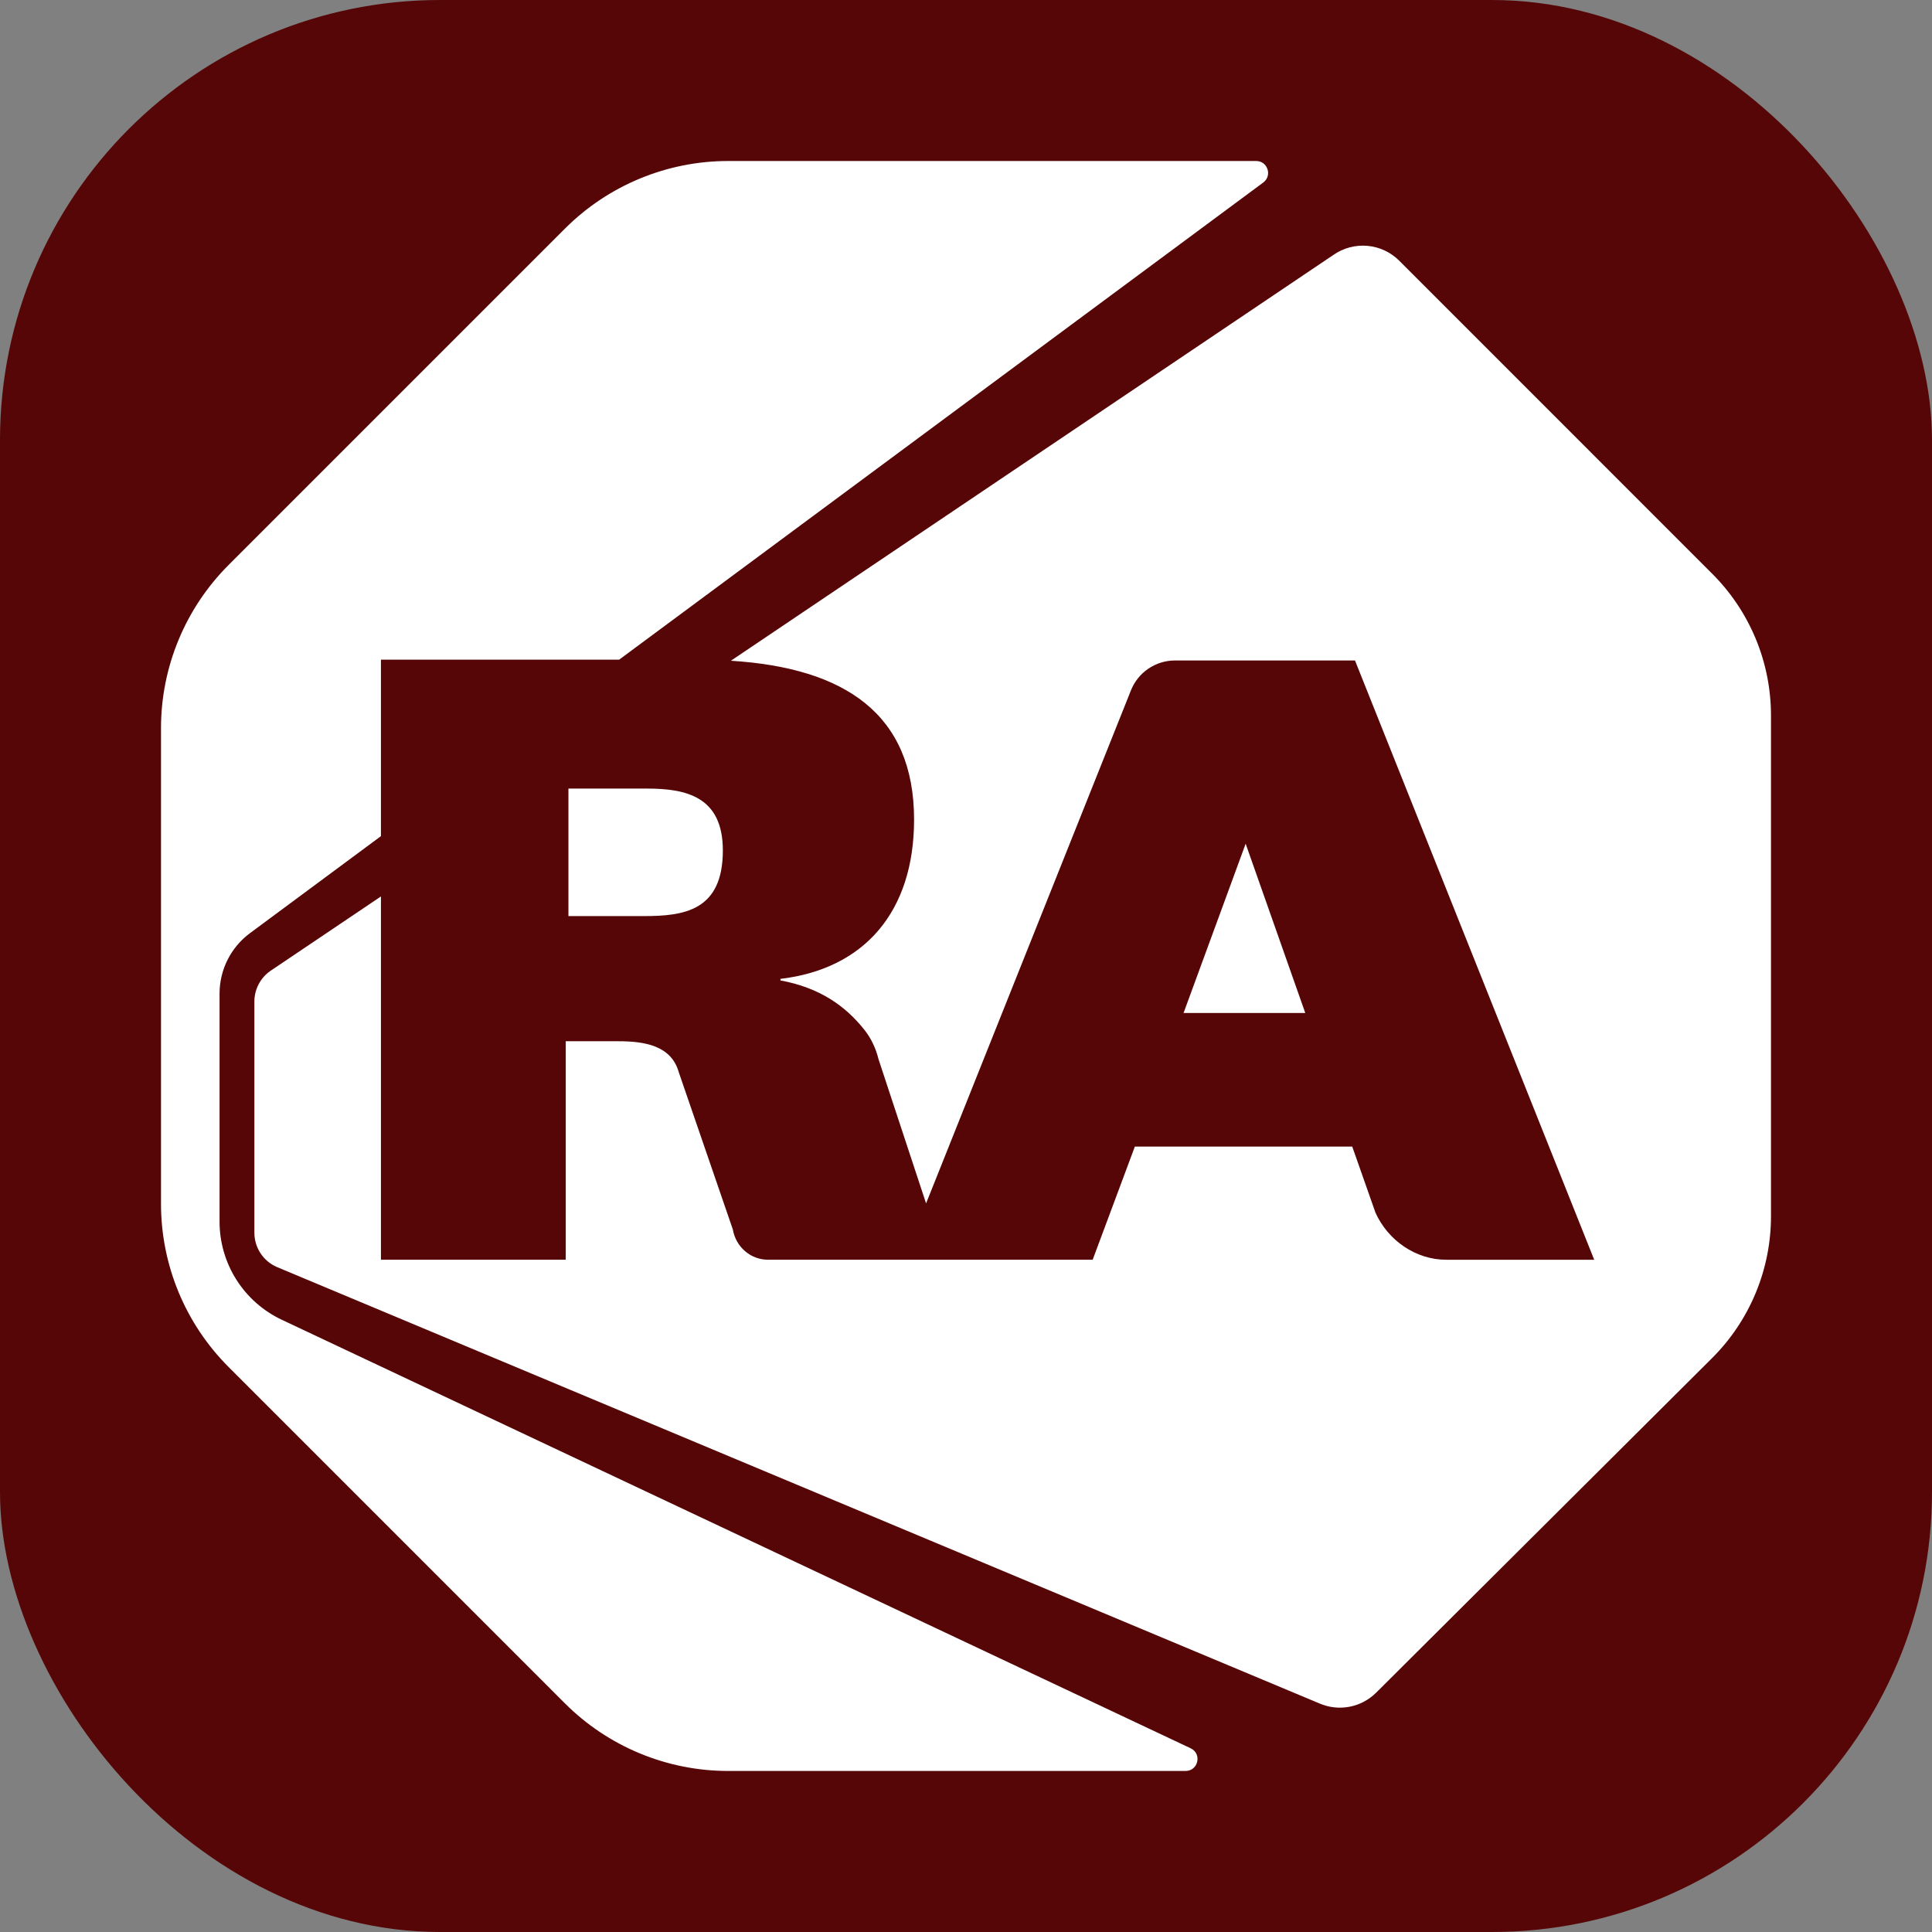 <svg width="360" height="360" viewBox="0 0 360 360" fill="none" xmlns="http://www.w3.org/2000/svg">
<rect x="0" y="0" width="360" height="360" fill="#808080" stroke="none"/>
<rect width="360" height="360" rx="82" fill="#560606"/>
<path d="M115.382 122.911L235.391 34.008C237.11 32.732 236.209 30 234.072 30H135.689C124.279 30.001 113.336 34.533 105.268 42.601L42.605 105.264C38.608 109.258 35.438 114 33.275 119.22C31.112 124.44 29.999 130.035 30 135.685V224.311C29.999 229.961 31.112 235.556 33.275 240.776C35.438 245.996 38.608 250.738 42.605 254.732L105.26 317.392C113.33 325.46 124.274 329.993 135.685 329.993H220.912C223.287 329.993 224.008 326.781 221.864 325.768L52.492 245.912C49.029 244.278 46.102 241.694 44.052 238.46C42.002 235.227 40.912 231.477 40.911 227.649V185.138C40.911 180.701 43.012 176.524 46.577 173.881L70.982 155.802V122.915H115.378L115.382 122.911Z" fill="white"/>
<path d="M232.109 157.215L220.539 188.754H243.218L232.109 157.215ZM134.692 158.473C134.692 148.395 127.808 146.939 120.516 146.939H105.918V170.699H119.975C127.426 170.699 134.692 169.73 134.692 158.473Z" fill="white"/>
<path d="M319.072 106.937L260.73 48.581C259.14 46.99 257.041 46.01 254.801 45.81C252.561 45.61 250.322 46.205 248.475 47.489L136.19 123.12C157.456 124.45 170.324 133.069 170.324 152.72C170.324 169.866 161.068 180.546 145.425 182.399V182.687C152.691 184.032 157.525 187.402 161.1 191.936C162.355 193.522 163.213 195.386 163.696 197.357L172.562 224.235L210.737 128.632C211.392 126.99 212.525 125.582 213.989 124.591C215.452 123.599 217.18 123.069 218.948 123.07H252.483L297.056 234.735H269.467C263.87 234.735 258.629 231.192 256.261 225.883V225.85L251.968 213.646H211.465L203.604 234.731H143.1C139.87 234.731 137.109 232.353 136.551 229.083L126.487 199.815C125.089 194.816 120.111 194.02 115.22 194.02H105.419V234.731H70.983V167.04L50.38 180.917C48.516 182.215 47.402 184.349 47.402 186.616V229.718C47.402 232.482 49.046 234.987 51.584 236.087L245.84 317.403C249.445 318.971 253.64 318.174 256.423 315.409L319.014 253.067C322.495 249.601 325.258 245.48 327.142 240.943C329.027 236.406 329.997 231.542 329.997 226.629V133.317C329.997 128.418 329.033 123.566 327.159 119.038C325.284 114.511 322.536 110.398 319.072 106.933" fill="white"/>
</svg>
